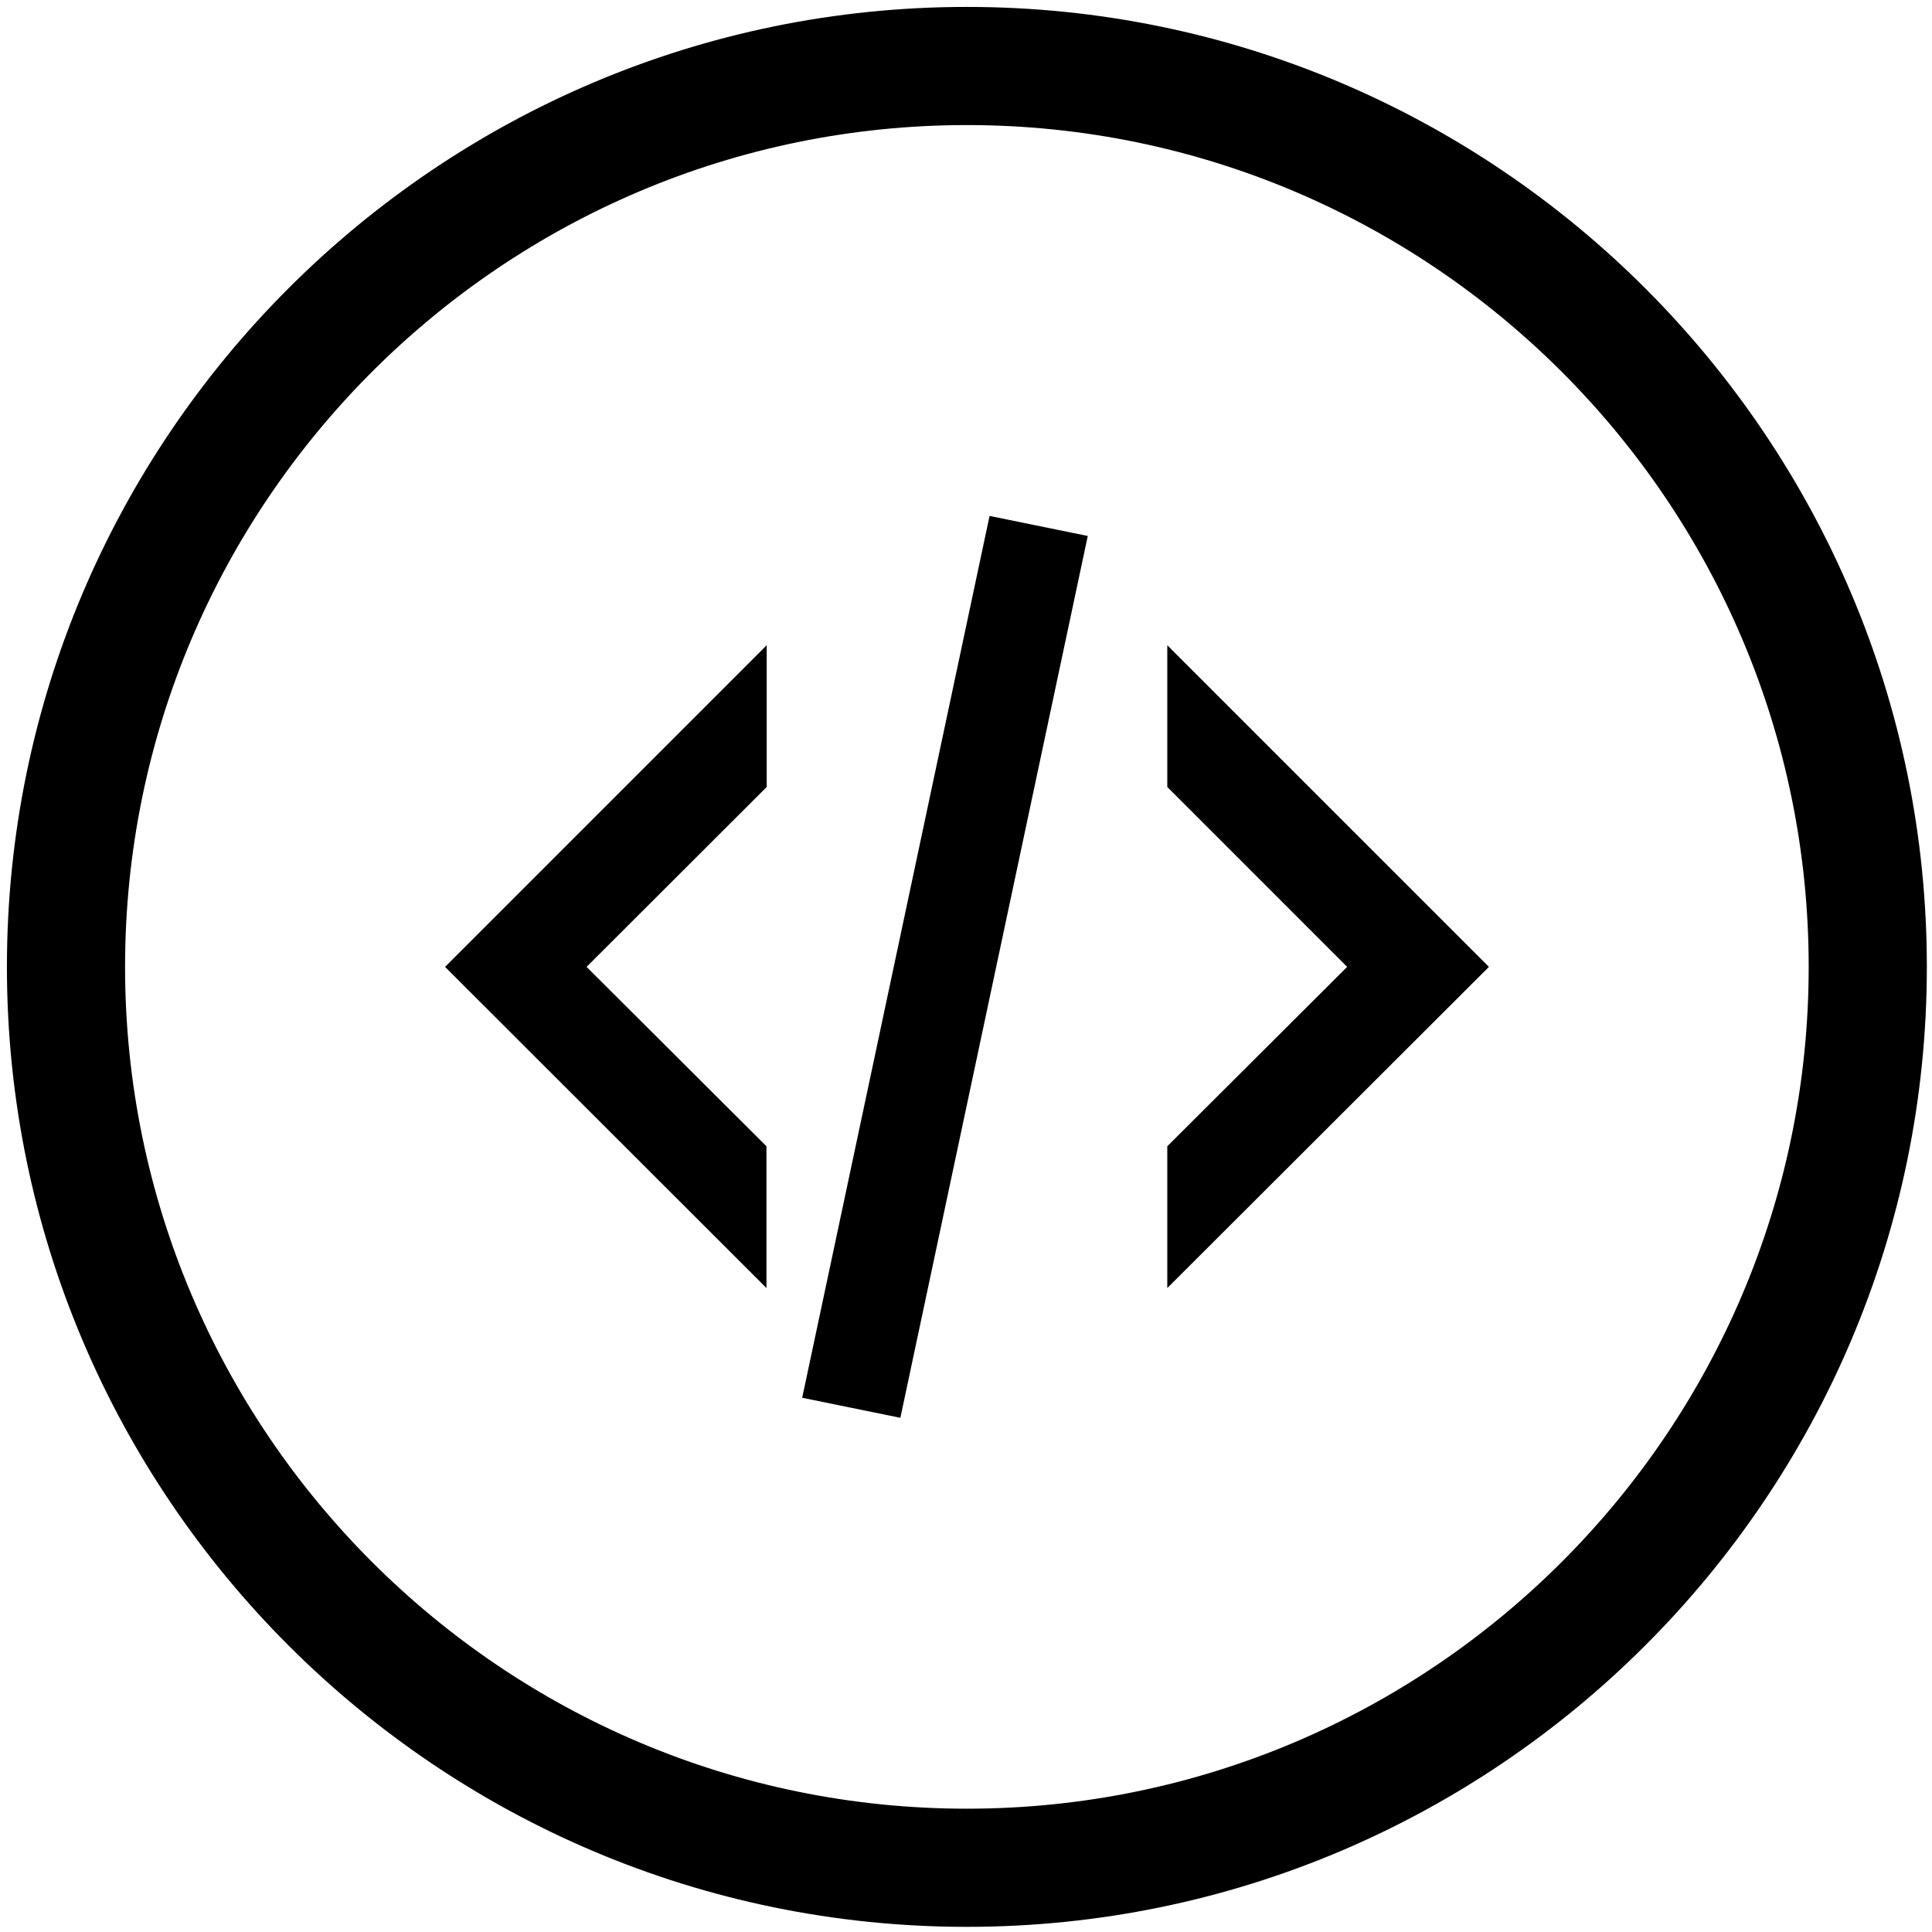 <svg xmlns="http://www.w3.org/2000/svg" xmlns:xlink="http://www.w3.org/1999/xlink" width="480" zoomAndPan="magnify" viewBox="0 0 360 360" height="480" preserveAspectRatio="xMidYMid meet" version="1.0"><defs><clipPath id="0a940dcde0"><path d="M 1.289 1.289 L 359.039 1.289 L 359.039 359.039 L 1.289 359.039 Z M 1.289 1.289 " clip-rule="nonzero"/></clipPath><clipPath id="c506694a7f"><path d="M 240 188 L 254 188 L 254 202 L 240 202 Z M 240 188 " clip-rule="nonzero"/></clipPath><clipPath id="2948ce3933"><path d="M 240.711 196.199 L 248.66 188.805 L 253.273 193.762 L 245.324 201.16 Z M 240.711 196.199 " clip-rule="nonzero"/></clipPath></defs><path fill="#000000" d="M 184.391 96.137 L 202.691 99.871 L 167.77 264.188 L 149.477 260.453 L 184.391 96.137 M 251.023 180.164 L 217.508 146.645 L 217.508 120.227 L 277.441 180.164 L 217.508 240.008 L 217.508 213.59 L 251.023 180.164 M 82.93 180.164 L 142.863 120.227 L 142.863 146.645 L 109.301 180.164 L 142.82 213.59 L 142.82 240.008 Z M 82.93 180.164 " fill-opacity="1" fill-rule="nonzero"/><g clip-path="url(#0a940dcde0)"><path fill="#000000" d="M 180.164 359.039 C 81.535 359.039 1.289 278.793 1.289 180.164 C 1.289 81.535 81.535 1.289 180.164 1.289 C 278.793 1.289 359.039 81.535 359.039 180.164 C 359.039 278.793 278.793 359.039 180.164 359.039 Z M 180.164 23.305 C 93.668 23.305 23.305 93.668 23.305 180.164 C 23.305 266.656 93.668 337.023 180.164 337.023 C 266.656 337.023 337.023 266.656 337.023 180.164 C 337.023 93.668 266.656 23.305 180.164 23.305 Z M 180.164 23.305 " fill-opacity="1" fill-rule="nonzero"/></g><g clip-path="url(#c506694a7f)"><g clip-path="url(#2948ce3933)"><path fill="#000000" d="M 240.711 196.199 L 248.652 188.809 L 253.27 193.77 L 245.324 201.16 Z M 240.711 196.199 " fill-opacity="1" fill-rule="nonzero"/></g></g></svg>